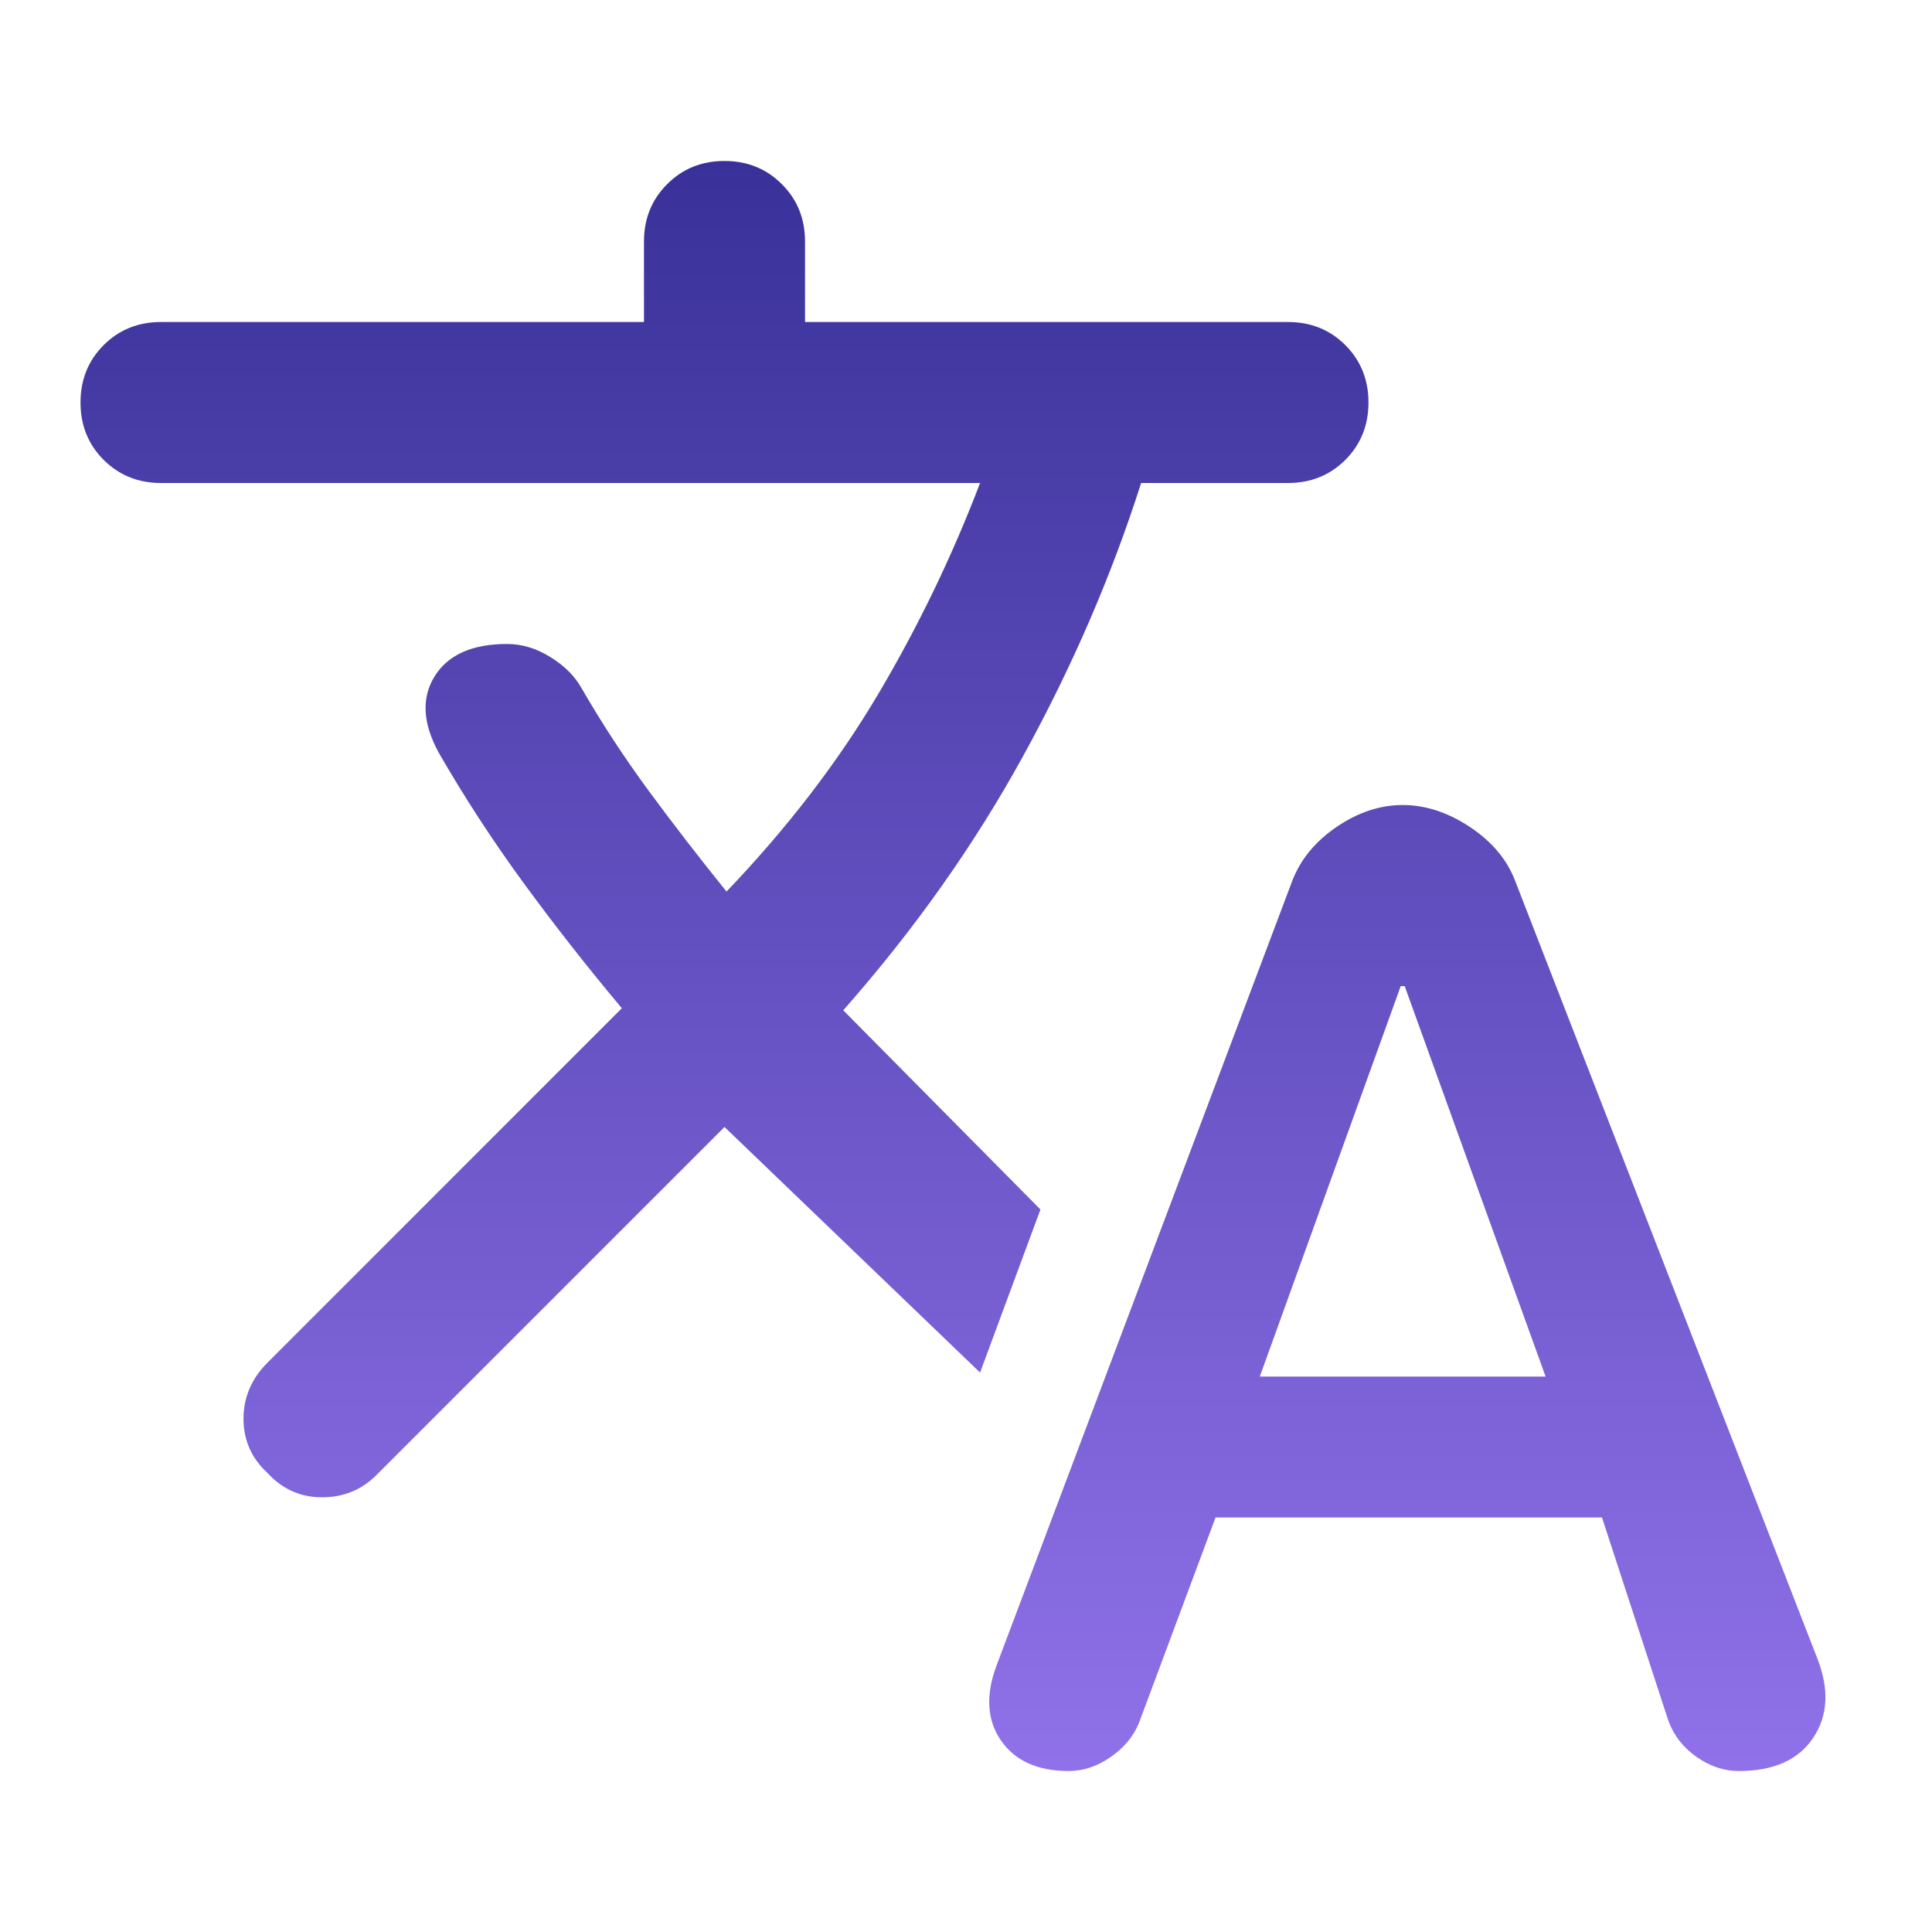 <svg width="28" height="28" viewBox="0 0 28 28" fill="none" xmlns="http://www.w3.org/2000/svg">
<path d="M15.488 25.667C15.04 25.667 14.714 25.521 14.51 25.229C14.306 24.937 14.282 24.578 14.438 24.15L18.725 12.775C18.842 12.464 19.055 12.201 19.367 11.987C19.678 11.774 19.999 11.667 20.329 11.667C20.66 11.667 20.985 11.774 21.306 11.987C21.627 12.201 21.846 12.464 21.962 12.775L26.337 24.033C26.512 24.48 26.493 24.864 26.279 25.185C26.065 25.506 25.706 25.667 25.2 25.667C24.986 25.667 24.782 25.599 24.587 25.462C24.393 25.326 24.257 25.151 24.179 24.937L23.217 21.992H17.617L16.508 24.967C16.43 25.161 16.294 25.326 16.1 25.462C15.905 25.599 15.701 25.667 15.488 25.667ZM18.258 19.95H22.4L20.358 14.292H20.3L18.258 19.95ZM8.429 9.975C8.721 10.48 9.042 10.971 9.392 11.448C9.742 11.924 10.121 12.415 10.529 12.921C11.404 12.007 12.133 11.059 12.717 10.077C13.3 9.095 13.796 8.069 14.204 7H2.333C2.003 7 1.726 6.888 1.502 6.665C1.278 6.441 1.167 6.164 1.167 5.833C1.167 5.503 1.278 5.226 1.502 5.002C1.726 4.778 2.003 4.667 2.333 4.667H9.333V3.5C9.333 3.169 9.445 2.892 9.669 2.669C9.892 2.445 10.169 2.333 10.5 2.333C10.831 2.333 11.108 2.445 11.331 2.669C11.555 2.892 11.667 3.169 11.667 3.5V4.667H18.667C18.997 4.667 19.274 4.778 19.498 5.002C19.721 5.226 19.833 5.503 19.833 5.833C19.833 6.164 19.721 6.441 19.498 6.665C19.274 6.888 18.997 7 18.667 7H16.538C16.11 8.342 15.541 9.659 14.831 10.952C14.121 12.245 13.251 13.475 12.221 14.642L15.079 17.529L14.204 19.892L10.5 16.333L5.454 21.379C5.24 21.593 4.978 21.7 4.667 21.7C4.356 21.7 4.093 21.583 3.879 21.35C3.646 21.136 3.529 20.873 3.529 20.562C3.529 20.251 3.646 19.979 3.879 19.746L9.012 14.612C8.507 14.01 8.031 13.402 7.583 12.79C7.136 12.177 6.728 11.55 6.358 10.908C6.125 10.48 6.106 10.111 6.3 9.8C6.494 9.489 6.844 9.333 7.35 9.333C7.564 9.333 7.773 9.396 7.977 9.523C8.181 9.649 8.332 9.8 8.429 9.975Z" fill="url(#paint0_linear_2_224)"/>
<defs>
<linearGradient id="paint0_linear_2_224" x1="13.811" y1="2.333" x2="13.811" y2="25.667" gradientUnits="userSpaceOnUse">
<stop stop-color="#393199"/>
<stop offset="1" stop-color="#9071E9"/>
</linearGradient>
</defs>
</svg>
